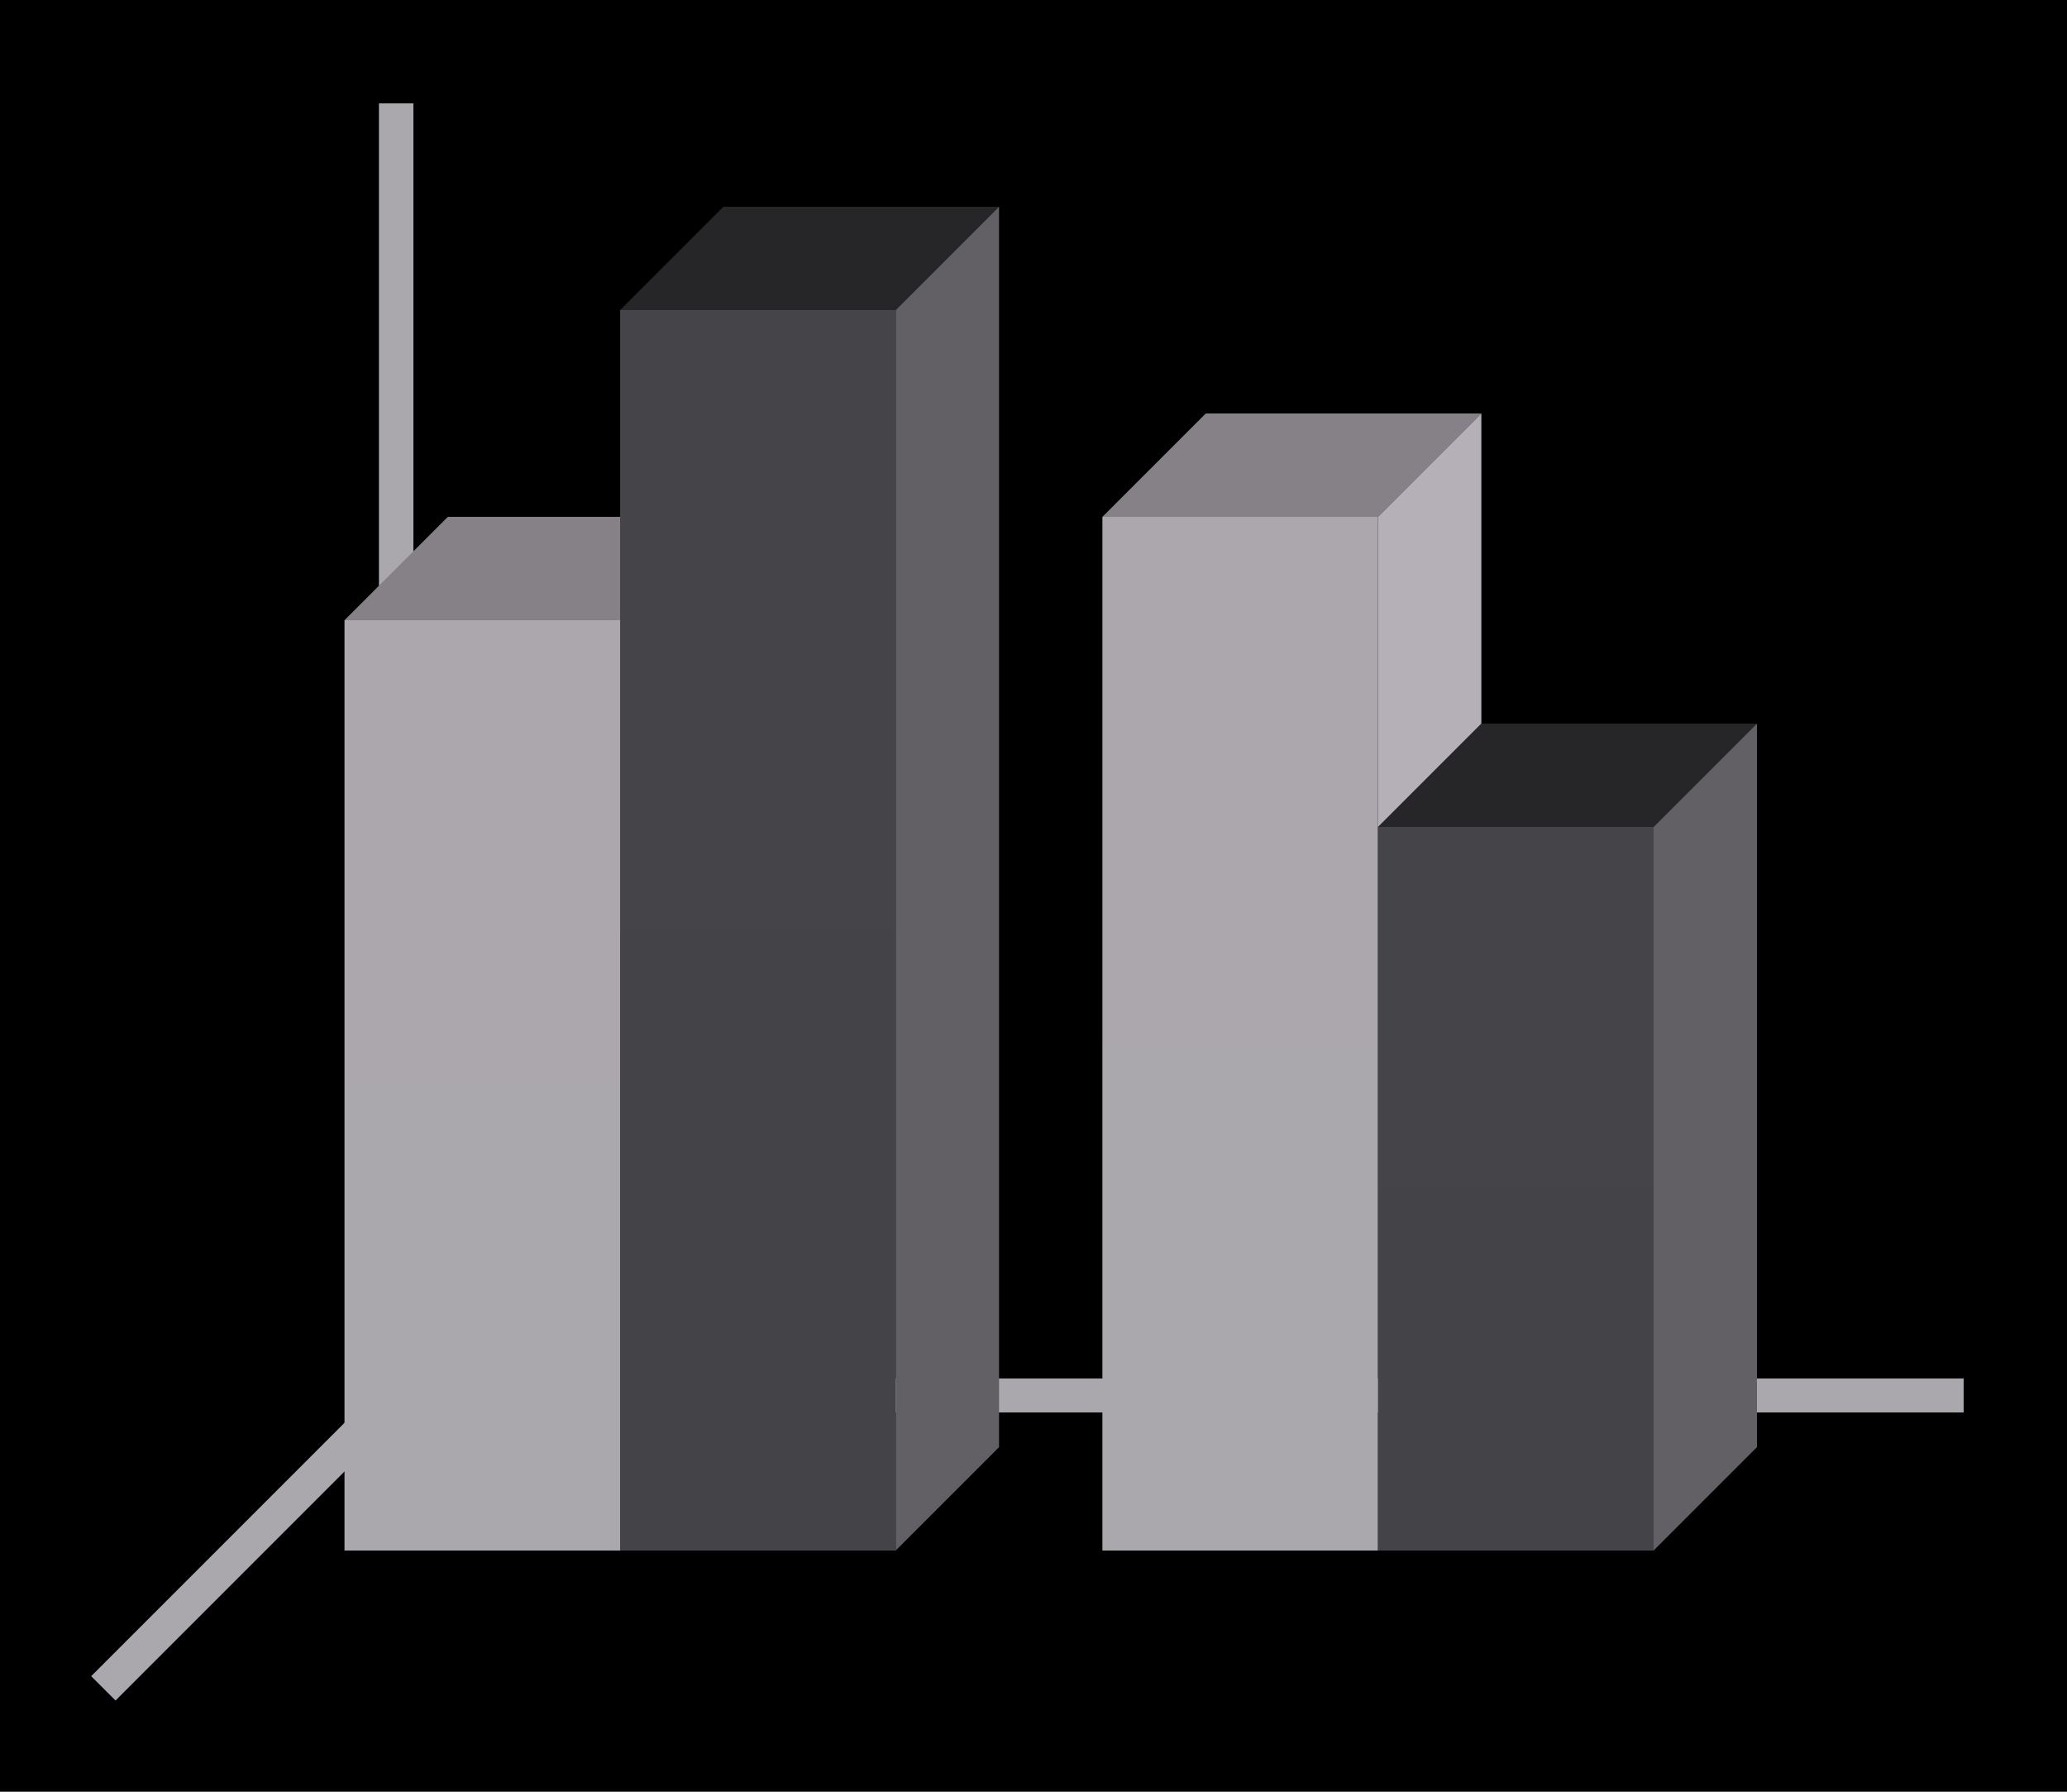 <svg height="52" viewBox="0 0 60 52" width="60" xmlns="http://www.w3.org/2000/svg" xmlns:xlink="http://www.w3.org/1999/xlink"><linearGradient id="a"><stop offset="0" stop-color="#aaa8ac"/><stop offset="1" stop-color="#aba7ac"/></linearGradient><linearGradient id="b" gradientTransform="matrix(.889 0 0 1.5 -.667 -704.181)" gradientUnits="userSpaceOnUse" x1="16.5" x2="16.5" xlink:href="#a" y1="1046.362" y2="1028.362"/><linearGradient id="c" gradientTransform="matrix(.889 0 0 1.667 21.333 -878.575)" gradientUnits="userSpaceOnUse" x1="16.5" x2="16.5" xlink:href="#a" y1="1046.362" y2="1028.362"/><linearGradient id="d" gradientTransform="matrix(.889 0 0 .7 0 132.909)" gradientUnits="userSpaceOnUse" x1="49.5" x2="49.5" xlink:href="#e" y1="1046.362" y2="1016.362"/><linearGradient id="e"><stop offset="0" stop-color="#444347"/><stop offset="1" stop-color="#454448"/></linearGradient><linearGradient id="f" gradientTransform="matrix(.889 0 0 1.2 -22 -390.272)" gradientUnits="userSpaceOnUse" x1="49.5" x2="49.5" xlink:href="#e" y1="1046.362" y2="1016.362"/><g transform="translate(0 -820.362)"><path d="m0 820.362h60v52h-60z" fill="#000"/><path d="m12 860.362-9 9" fill="none" stroke="#aaa8ac"/><path d="m11 860.368h46v.987h-46z" fill="#aaa8ac"/><path d="m11 823.362h1v38h-1z" fill="#aaa8ac"/><path d="m10 838.362h8v27h-8z" fill="url(#b)"/><path d="m32 835.362h8v30h-8z" fill="url(#c)"/><path d="m40 844.362h8v21h-8z" fill="url(#d)"/><path d="m18 838.362h-8l3-3h8z" fill="#858186" fill-rule="evenodd"/><path d="m18 829.362h8v36h-8z" fill="url(#f)"/><g fill-rule="evenodd"><path d="m40 835.362h-8l3-3h8z" fill="#858186"/><path d="m26 829.362h-8l3-3h8z" fill="#262628"/><path d="m48 844.362h-8l3-3h8z" fill="#262628"/><path d="m26 829.362v36l3-3v-36z" fill="#626065"/><path d="m48 844.362v21l3-3v-21z" fill="#626065"/><path d="m40 835.362v9l3-3v-9z" fill="#b5b0b7"/></g></g></svg>